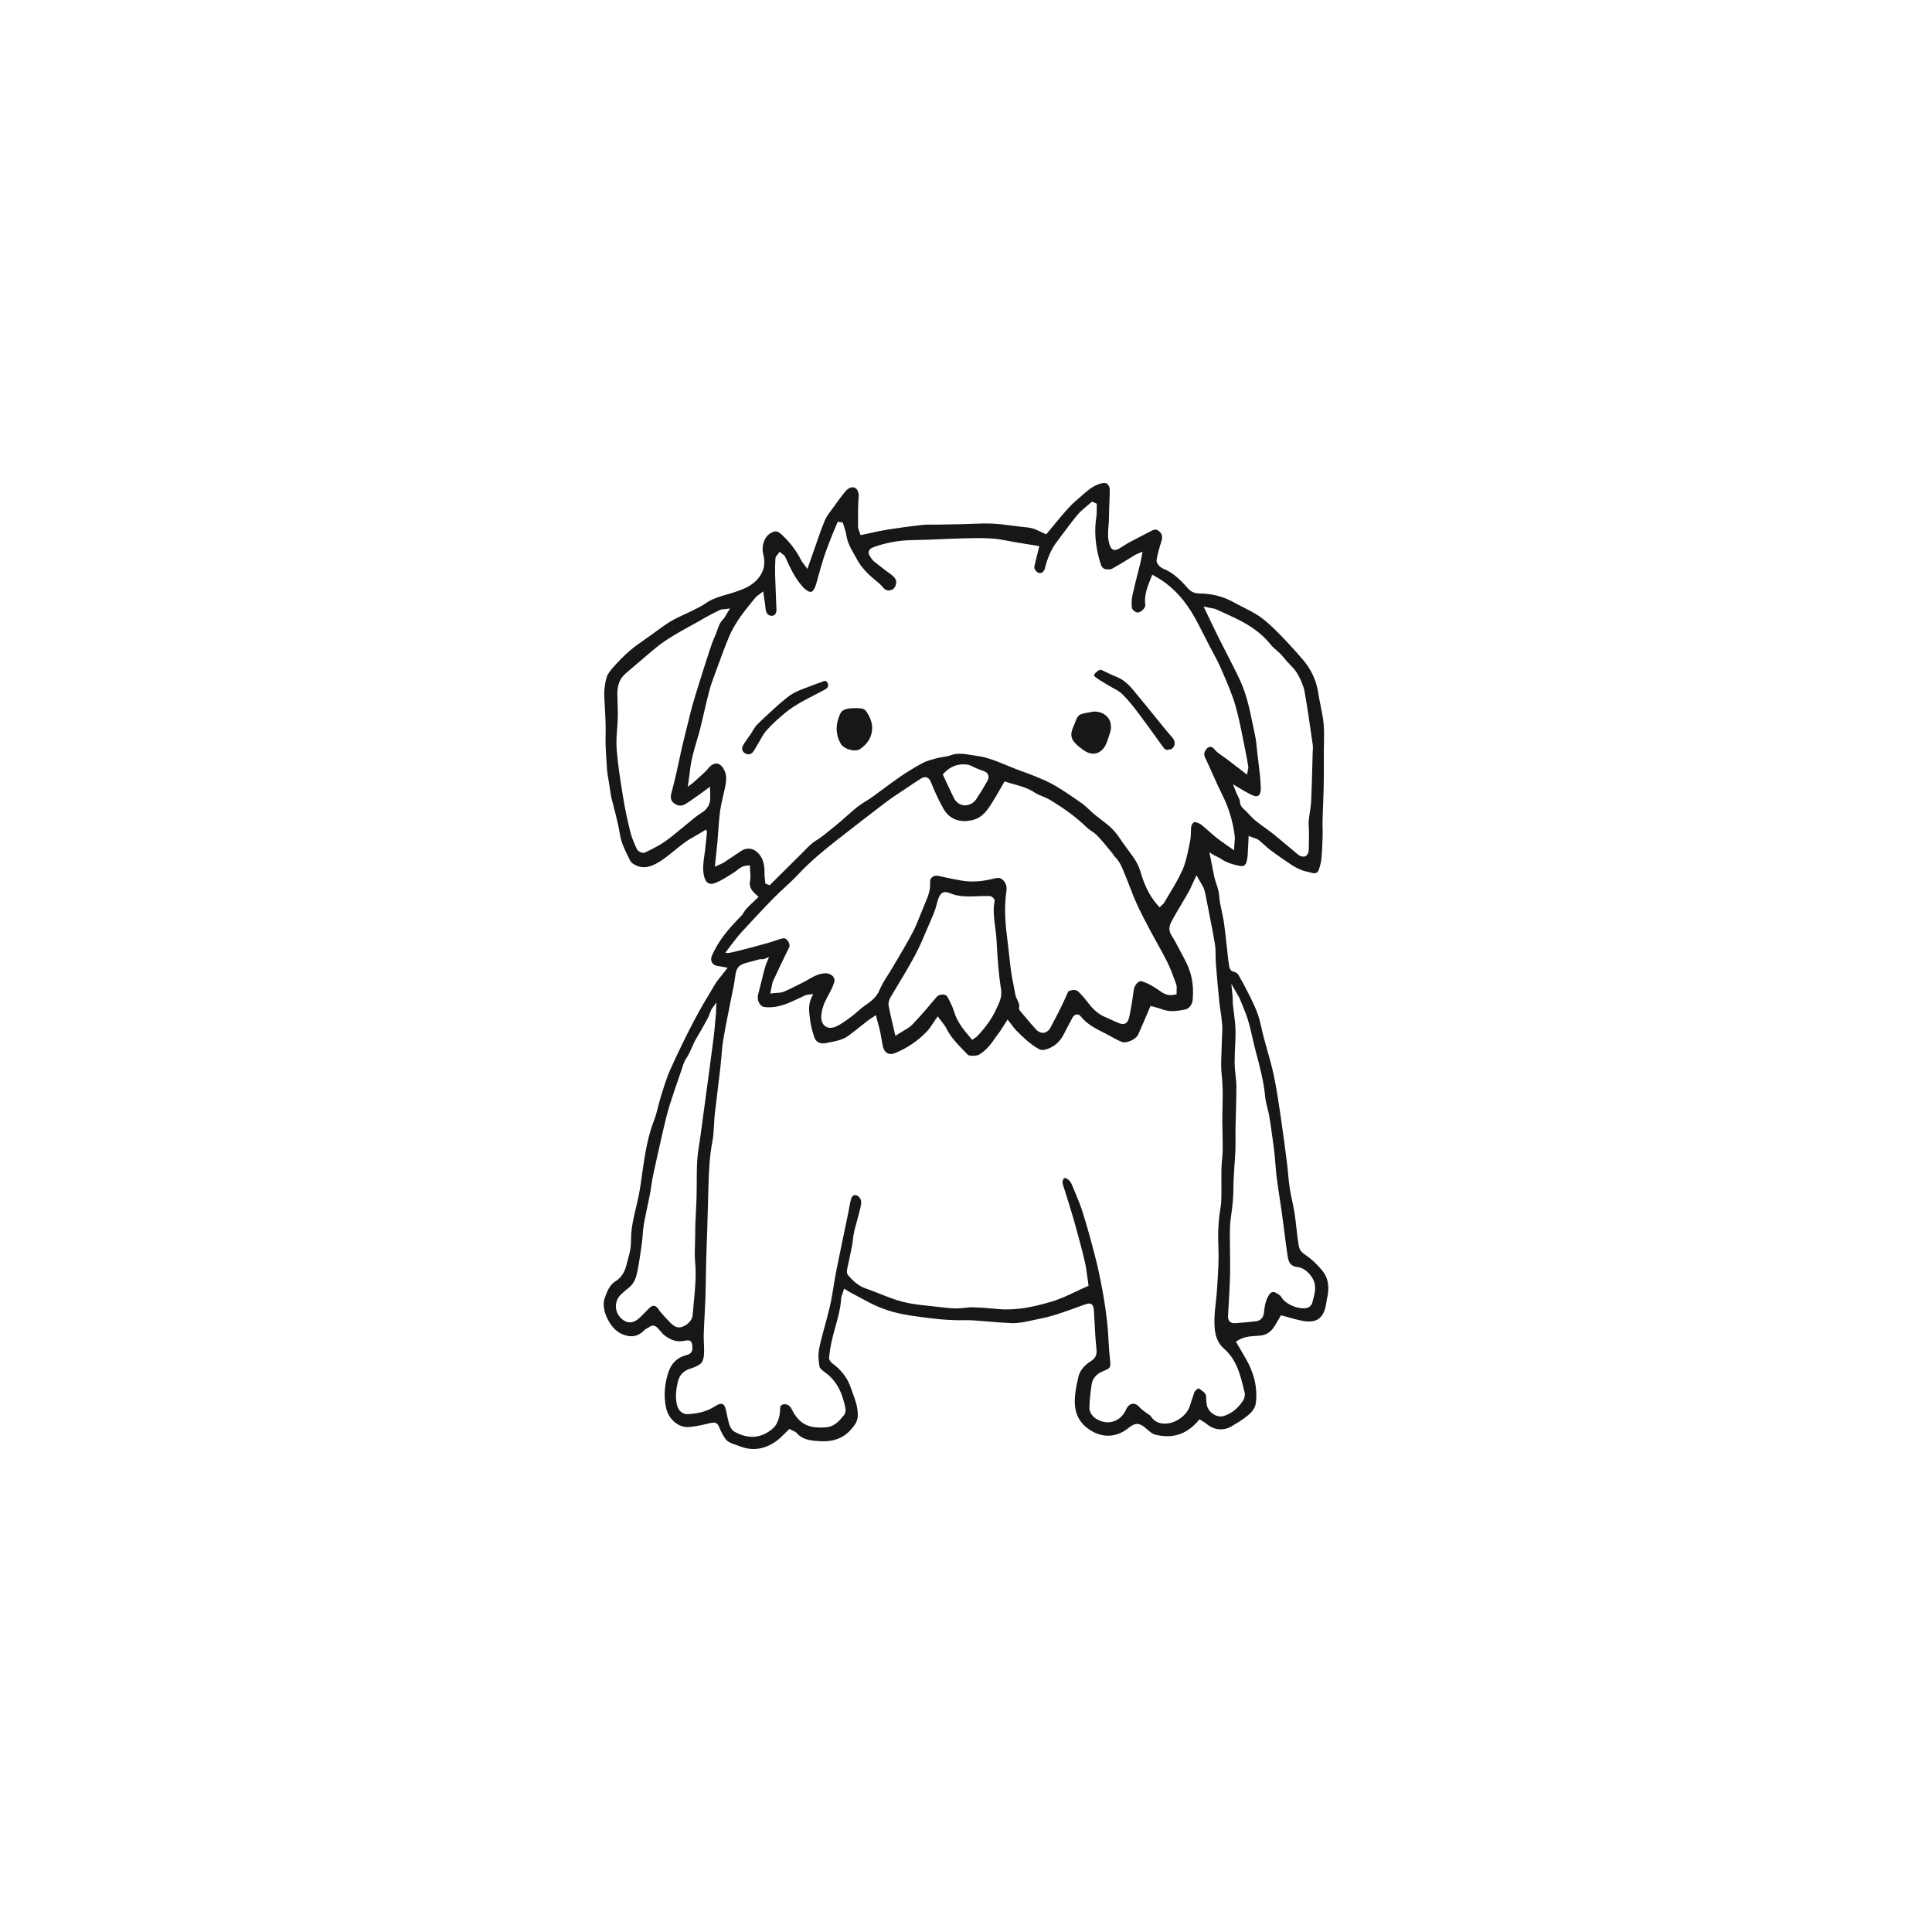 <?xml version="1.0" encoding="UTF-8" standalone="no"?>
<svg
   xmlns:dc="http://purl.org/dc/elements/1.1/"
   xmlns:cc="http://creativecommons.org/ns#"
   xmlns:rdf="http://www.w3.org/1999/02/22-rdf-syntax-ns#"
   xmlns:svg="http://www.w3.org/2000/svg"
   xmlns="http://www.w3.org/2000/svg"
   viewBox="0 0 100 100"
   height="100"
   width="100"
   xml:space="preserve"
   version="1.1"
   id="svg2"><defs
     id="defs6" /><g
     transform="matrix(1.25,0,0,-1.25,0,100)"
     id="g10"><g
       transform="scale(0.1,0.1)"
       id="g12"><path
         id="path14"
         style="fill:#171717;fill-opacity:1;fill-rule:nonzero;stroke:none"
         d="m 399.656,466.527 c -0.121,0 -0.246,0 -0.371,0.008 -1.879,0.125 -3.433,1.258 -4.383,3.184 -1.031,2.097 -2.015,4.222 -2.992,6.312 l -1.531,3.285 0.476,0.512 c 2.688,2.867 5.821,4.043 9.586,3.578 0.926,-0.113 1.735,-0.523 2.516,-0.922 0.332,-0.168 0.664,-0.336 1,-0.472 l 0.445,-0.184 c 0.832,-0.344 1.668,-0.683 2.524,-0.965 0.777,-0.25 1.855,-0.703 2.262,-1.742 0.296,-0.75 0.164,-1.598 -0.395,-2.598 -1.531,-2.722 -3.031,-5.171 -4.578,-7.488 -1.031,-1.539 -2.789,-2.492 -4.559,-2.508 z M 266.438,446.859 c -0.29,-0.004 -0.614,0.063 -0.969,0.188 -0.653,0.238 -1.461,0.726 -1.766,1.387 -1.039,2.25 -2.105,4.656 -2.719,7.156 -1.265,5.121 -2.226,9.719 -2.929,14.066 l -0.078,0.477 c -1.039,6.387 -2.114,12.984 -2.629,19.543 -0.227,2.859 -0.012,5.762 0.191,8.566 0.117,1.621 0.234,3.238 0.27,4.856 0.05,2.328 -0.032,4.711 -0.114,7.015 l -0.07,2.09 c -0.121,4.012 1.004,6.871 3.535,9.012 1.645,1.383 3.274,2.781 4.903,4.18 2.437,2.089 4.875,4.179 7.347,6.226 4.512,3.731 9.645,6.547 14.613,9.27 2.043,1.121 4.086,2.238 6.086,3.422 1.637,0.964 3.356,1.812 5.012,2.628 l 1.043,0.516 c 0.399,0.199 0.789,0.227 1.242,0.254 0.203,0.016 0.442,0.027 0.731,0.066 l 2.16,0.266 -1.156,-1.844 c -0.215,-0.34 -0.395,-0.664 -0.559,-0.961 -0.359,-0.644 -0.699,-1.25 -1.211,-1.746 -1.234,-1.187 -1.785,-2.765 -2.367,-4.437 -0.285,-0.821 -0.574,-1.637 -0.934,-2.418 -0.929,-2 -1.664,-4.203 -2.304,-6.153 -1.348,-4.07 -2.633,-8.156 -3.914,-12.246 l -0.403,-1.289 c -0.949,-3.027 -1.894,-6.047 -2.75,-9.094 -0.609,-2.191 -1.148,-4.402 -1.683,-6.613 l -1.27,-5.101 c -0.441,-1.743 -0.887,-3.489 -1.285,-5.239 -0.356,-1.535 -0.68,-3.082 -1.008,-4.629 -0.324,-1.539 -0.644,-3.074 -0.996,-4.609 l -0.246,-1.07 c -0.676,-2.965 -1.375,-6.028 -2.207,-9.016 -0.504,-1.816 -0.188,-3.148 0.965,-4.082 1.504,-1.215 3.195,-1.418 4.648,-0.551 1.727,1.032 3.414,2.243 5.043,3.41 0.703,0.508 1.406,1.012 2.121,1.508 0.254,0.18 0.504,0.364 0.836,0.617 l 2.375,1.758 0.102,-4.511 c 0.035,-2.743 -1.117,-4.747 -3.625,-6.305 -1.754,-1.086 -3.41,-2.469 -5.012,-3.809 -0.684,-0.57 -1.371,-1.144 -2.066,-1.699 -0.844,-0.672 -1.672,-1.359 -2.504,-2.047 -1.809,-1.5 -3.68,-3.051 -5.668,-4.406 -2.492,-1.707 -5.149,-3.027 -8.106,-4.453 -0.203,-0.098 -0.425,-0.149 -0.675,-0.149 z m 273.285,-1.574 c -0.793,-0.008 -1.629,0.367 -2.082,0.735 -1.598,1.304 -3.172,2.632 -4.75,3.957 -1.844,1.554 -3.688,3.109 -5.567,4.621 -1.148,0.922 -2.344,1.785 -3.543,2.644 -1.297,0.938 -2.59,1.871 -3.828,2.879 -1.019,0.824 -1.91,1.781 -2.773,2.707 -0.422,0.453 -0.844,0.906 -1.282,1.344 -0.175,0.176 -0.363,0.344 -0.546,0.504 -0.832,0.738 -1.872,1.66 -1.95,3.461 -0.027,0.633 -0.39,1.351 -0.773,2.117 -0.203,0.398 -0.402,0.797 -0.57,1.195 l -0.266,0.649 -1.266,3.179 4.563,-2.734 c 0.84,-0.441 1.68,-0.891 2.508,-1.359 1.504,-0.856 2.718,-1.094 3.422,-0.664 0.726,0.441 1.121,1.718 1.058,3.418 -0.133,3.546 -0.578,7.167 -1.012,10.671 -0.168,1.375 -0.339,2.754 -0.492,4.129 l -0.164,1.571 c -0.168,1.679 -0.344,3.414 -0.695,5.05 -0.309,1.418 -0.598,2.84 -0.887,4.262 -1.285,6.301 -2.613,12.817 -5.375,18.731 -1.762,3.765 -3.703,7.543 -5.582,11.191 -1.09,2.125 -2.18,4.25 -3.246,6.387 -1.199,2.394 -2.355,4.816 -3.582,7.383 l -2.664,5.554 2.074,-0.461 c 0.445,-0.097 0.844,-0.164 1.203,-0.23 0.758,-0.129 1.414,-0.242 2.043,-0.535 l 2.246,-1.02 c 2.973,-1.344 6.047,-2.734 8.961,-4.336 4.723,-2.594 8.434,-5.637 11.344,-9.293 0.617,-0.777 1.395,-1.449 2.223,-2.16 0.558,-0.484 1.121,-0.969 1.636,-1.488 0.649,-0.653 1.239,-1.356 1.832,-2.067 0.278,-0.336 0.559,-0.672 0.848,-1.004 0.445,-0.503 0.918,-1 1.391,-1.492 1.097,-1.144 2.23,-2.332 3.05,-3.738 1.559,-2.684 2.559,-5.195 2.973,-7.473 1.07,-5.879 1.93,-11.89 2.762,-17.703 l 0.625,-4.359 c 0.113,-0.774 0.062,-1.524 0.012,-2.242 -0.02,-0.289 -0.039,-0.571 -0.047,-0.856 l -0.153,-5.707 c -0.125,-4.82 -0.25,-9.64 -0.472,-14.457 -0.075,-1.562 -0.313,-3.117 -0.547,-4.621 -0.176,-1.152 -0.356,-2.301 -0.457,-3.461 -0.082,-0.887 -0.028,-1.793 0.023,-2.758 0.039,-0.605 0.071,-1.215 0.074,-1.824 0.004,-2.605 0.012,-5.117 -0.089,-7.621 -0.036,-0.809 -0.504,-2.125 -1.442,-2.527 -0.242,-0.102 -0.504,-0.149 -0.769,-0.149 z m -59.551,-20.992 -0.723,0.797 c -4.039,4.453 -5.965,9.723 -7.312,14.285 -1.317,4.449 -4.387,7.59 -7.344,11.871 l -0.473,0.684 c -1.207,1.765 -2.453,3.582 -3.941,5.027 -1.352,1.309 -2.906,2.492 -4.414,3.637 -0.934,0.711 -1.867,1.426 -2.77,2.172 -0.726,0.605 -1.422,1.257 -2.109,1.91 -0.996,0.937 -1.934,1.82 -2.977,2.566 -3.48,2.485 -7.25,5.106 -11.234,7.449 -2.582,1.516 -5.453,2.707 -8.234,3.856 0,0 -3.543,1.387 -5.082,1.937 -1.661,0.602 -3.321,1.2 -4.946,1.887 -2.664,1.121 -9.152,3.887 -12.679,4.399 -0.86,0.125 -3.051,0.464 -3.832,0.605 -3.157,0.543 -5.782,0.871 -8.512,-0.133 -1.094,-0.402 -2.235,-0.582 -3.336,-0.75 -0.758,-0.121 -1.52,-0.234 -2.254,-0.433 l -0.672,-0.18 c -1.754,-0.465 -3.57,-0.945 -5.109,-1.758 -3.145,-1.66 -6.313,-3.574 -9.414,-5.691 -2.313,-1.582 -4.567,-3.258 -6.817,-4.934 -1.578,-1.176 -3.152,-2.348 -4.754,-3.488 -0.894,-0.645 -1.836,-1.235 -2.777,-1.82 -1.262,-0.79 -2.449,-1.536 -3.551,-2.411 -1.476,-1.179 -2.89,-2.437 -4.301,-3.699 -1.507,-1.344 -3.062,-2.73 -4.683,-4.004 -0.754,-0.594 -1.492,-1.203 -2.231,-1.812 -1.785,-1.485 -3.636,-3.016 -5.738,-4.282 -1.781,-1.07 -3.359,-2.691 -4.887,-4.261 -0.511,-0.528 -1.027,-1.059 -1.55,-1.567 -2.911,-2.847 -5.789,-5.722 -8.672,-8.601 l -4.125,-4.113 -1.793,0.695 -0.063,0.637 c -0.027,0.32 -0.07,0.644 -0.105,0.964 -0.094,0.762 -0.184,1.52 -0.176,2.278 0.047,3.465 -0.348,7.015 -3.504,9.492 -1.699,1.332 -4.148,1.445 -5.957,0.262 -1.316,-0.864 -2.625,-1.735 -3.93,-2.61 -1.203,-0.801 -2.402,-1.601 -3.609,-2.394 -0.32,-0.207 -0.668,-0.364 -1.144,-0.567 l -2.43,-1.105 0.5,4.715 c 0.219,2.019 0.422,3.902 0.59,5.789 0.125,1.441 0.222,2.883 0.324,4.328 0.183,2.656 0.375,5.406 0.742,8.101 0.316,2.301 0.848,4.582 1.363,6.79 0.27,1.156 0.539,2.316 0.782,3.476 0.504,2.445 0.785,5.281 -0.965,7.82 -0.746,1.082 -1.664,1.68 -2.66,1.719 -1.067,-0.015 -2.196,-0.566 -3.098,-1.668 -1.223,-1.488 -2.672,-2.773 -4.074,-4.019 -0.614,-0.539 -1.227,-1.086 -1.821,-1.645 l -0.566,-0.531 -2.336,-1.735 0.664,4.657 c 0.106,0.785 0.215,1.574 0.293,2.359 0.422,4.082 1.59,8 2.715,11.789 0.578,1.953 1.16,3.899 1.641,5.875 0.476,1.957 0.929,3.922 1.386,5.887 0.688,2.973 1.375,5.949 2.145,8.902 0.629,2.43 1.508,4.805 2.359,7.102 l 1.344,3.668 c 1.488,4.074 3.027,8.293 4.758,12.359 1.23,2.895 2.965,5.555 4.5,7.774 1.465,2.113 3.105,4.128 4.699,6.074 l 1.512,1.859 c 0.289,0.363 0.629,0.61 1.058,0.922 0.207,0.152 0.453,0.328 0.735,0.555 l 1.41,1.113 0.527,-3.578 c 0.192,-1.238 0.36,-2.336 0.457,-3.442 0.153,-1.718 0.801,-2.734 1.926,-3.019 0.723,-0.184 1.348,-0.078 1.809,0.297 0.535,0.433 0.824,1.23 0.785,2.18 l -0.157,3.785 c -0.144,3.562 -0.292,7.125 -0.394,10.683 -0.059,2.055 -0.02,4.239 0.125,6.676 0.035,0.676 0.469,1.168 0.812,1.559 0.098,0.117 0.2,0.226 0.282,0.343 l 0.656,0.938 0.867,-0.75 c 0.102,-0.086 0.219,-0.164 0.332,-0.246 0.371,-0.262 0.84,-0.586 1.09,-1.129 l 0.176,-0.387 c 1.914,-4.168 3.722,-8.109 6.625,-11.484 0.363,-0.434 0.566,-0.672 0.789,-0.891 1.328,-1.297 2.461,-1.91 3.223,-1.707 0.75,0.203 1.453,1.301 1.972,3.098 0.367,1.262 0.719,2.527 1.07,3.793 0.665,2.394 1.329,4.785 2.09,7.148 0.821,2.543 1.801,5.067 2.75,7.508 l 0.629,1.621 c 0.465,1.199 0.973,2.379 1.481,3.563 l 0.98,2.293 2.082,-0.329 0.184,-0.636 c 0.133,-0.465 0.281,-0.926 0.426,-1.387 0.343,-1.066 0.695,-2.168 0.867,-3.32 0.437,-2.969 1.871,-5.481 3.386,-8.141 0.348,-0.609 0.696,-1.219 1.032,-1.836 1.636,-2.996 3.996,-5.656 7.648,-8.629 1.02,-0.824 2.168,-1.765 3.086,-2.898 0.945,-1.168 1.949,-1.52 3.262,-1.141 1.215,0.352 1.933,1.274 2.195,2.82 0.242,1.411 -0.797,2.704 -1.848,3.446 -1.769,1.246 -3.476,2.578 -5.179,3.914 l -1.961,1.527 c -0.277,0.211 -0.516,0.442 -0.703,0.676 -1.129,1.391 -1.965,2.547 -1.617,3.707 0.343,1.148 1.625,1.633 3.402,2.195 4.918,1.555 9.668,2.34 14.519,2.399 3.793,0.051 7.59,0.215 11.383,0.375 2.778,0.121 5.559,0.242 8.34,0.312 l 1.191,0.035 c 3.961,0.11 8.059,0.219 12.086,-0.039 2.414,-0.148 4.813,-0.613 7.129,-1.062 1.067,-0.203 2.133,-0.41 3.203,-0.586 l 9.336,-1.52 -0.828,-3.324 c -0.426,-1.691 -0.855,-3.383 -1.215,-5.082 -0.101,-0.473 0.047,-1.039 0.407,-1.562 0.425,-0.625 1.078,-1.075 1.703,-1.176 0.965,-0.145 1.894,0.625 2.203,1.855 1.176,4.66 2.793,8.231 5.098,11.235 0.937,1.226 1.859,2.468 2.781,3.707 1.797,2.418 3.656,4.918 5.629,7.281 1.133,1.359 2.504,2.5 3.824,3.602 0.582,0.488 1.16,0.968 1.715,1.468 l 0.504,0.453 1.988,-0.91 -0.02,-0.683 c -0.015,-0.469 -0.011,-0.938 -0.011,-1.407 0.004,-1.066 0.008,-2.168 -0.16,-3.265 -0.922,-5.938 -0.45,-11.988 1.453,-18.496 0.511,-1.758 0.984,-3.02 2.379,-3.246 1.113,-0.18 2.093,-0.118 2.625,0.171 2.359,1.29 4.699,2.731 6.961,4.125 0.929,0.575 1.863,1.149 2.796,1.715 0.161,0.098 0.332,0.168 0.618,0.282 l 2.3,0.964 -0.504,-2.75 c -0.097,-0.55 -0.175,-1.011 -0.289,-1.464 -0.351,-1.434 -0.718,-2.868 -1.082,-4.297 -0.796,-3.141 -1.625,-6.383 -2.32,-9.59 -0.34,-1.567 -0.418,-3.328 -0.223,-5.098 0.047,-0.426 0.422,-0.957 0.973,-1.383 0.617,-0.468 1.25,-0.668 1.57,-0.625 1.411,0.211 3.153,2.016 3.008,3.11 -0.539,4 0.844,7.445 2.176,10.781 l 0.711,1.781 1.027,-0.558 c 6.11,-3.344 11.102,-8.239 15.258,-14.973 1.875,-3.043 3.508,-6.281 5.082,-9.414 0.652,-1.305 1.309,-2.606 1.981,-3.898 0.48,-0.918 0.972,-1.836 1.464,-2.75 1.27,-2.36 2.582,-4.801 3.668,-7.321 l 0.516,-1.183 c 1.988,-4.586 4.047,-9.329 5.465,-14.207 1.281,-4.411 2.183,-8.985 3.055,-13.411 0.339,-1.711 0.675,-3.418 1.035,-5.117 0.465,-2.203 0.836,-4.426 1.199,-6.648 0.074,-0.453 -0.024,-0.863 -0.109,-1.223 -0.036,-0.133 -0.071,-0.269 -0.094,-0.418 l -0.289,-1.695 -3.375,2.605 c -1.563,1.215 -3.074,2.383 -4.602,3.532 -0.648,0.496 -1.316,0.961 -1.984,1.429 -0.684,0.473 -1.36,0.949 -2.02,1.449 -0.543,0.411 -1.074,0.942 -1.586,1.583 -0.476,0.601 -1.07,0.929 -1.668,0.925 l -0.004,0 c -0.585,-0.004 -1.156,-0.328 -1.613,-0.914 -1,-1.293 -1.137,-2.261 -0.504,-3.578 1.102,-2.277 2.129,-4.59 3.16,-6.902 1.25,-2.805 2.543,-5.703 3.938,-8.481 2.672,-5.328 4.402,-11.054 5.144,-17.031 0.106,-0.848 0.028,-1.66 -0.062,-2.605 -0.039,-0.446 -0.086,-0.926 -0.117,-1.457 l -0.102,-1.883 -1.531,1.097 c -0.672,0.481 -1.32,0.934 -1.949,1.371 -1.403,0.981 -2.703,1.891 -3.938,2.879 -1.023,0.821 -2.011,1.696 -2.996,2.571 -1.058,0.937 -2.113,1.879 -3.226,2.75 -0.579,0.453 -1.469,0.812 -2.508,1.019 -0.223,0.051 -0.434,-0.027 -0.664,-0.211 -0.555,-0.433 -0.953,-1.328 -0.992,-2.218 l -0.043,-1.293 c -0.04,-1.465 -0.082,-2.981 -0.403,-4.457 -0.164,-0.743 -0.316,-1.493 -0.469,-2.243 -0.644,-3.144 -1.312,-6.394 -2.625,-9.363 -1.503,-3.406 -3.453,-6.644 -5.339,-9.777 -0.754,-1.258 -1.512,-2.516 -2.243,-3.785 -0.222,-0.387 -0.535,-0.661 -0.808,-0.895 -0.106,-0.09 -0.211,-0.18 -0.317,-0.285 l -0.769,-0.754 z m -48.313,-51.957 c -1.004,-0.008 -2.007,0.48 -2.871,1.406 -1.605,1.727 -3.133,3.559 -4.609,5.328 l -1.707,2.039 c -0.387,0.438 -0.852,0.965 -0.688,1.664 0.25,1.071 -0.187,2.016 -0.699,3.114 -0.363,0.773 -0.738,1.578 -0.894,2.5 -0.219,1.281 -0.473,2.562 -0.731,3.836 -0.363,1.828 -0.726,3.66 -0.988,5.5 -0.32,2.261 -0.563,4.535 -0.805,6.804 -0.191,1.84 -0.39,3.676 -0.629,5.508 -0.847,6.574 -1.593,13.582 -0.539,20.68 0.301,2.031 -0.027,3.363 -1.133,4.609 -1.175,1.313 -2.23,1.34 -3.894,0.91 -5.059,-1.308 -9.567,-1.574 -13.77,-0.82 -3.468,0.625 -6.515,1.246 -9.312,1.906 -0.965,0.219 -1.953,0.016 -2.641,-0.566 -0.406,-0.348 -0.879,-0.965 -0.812,-1.953 0.226,-3.508 -1.059,-6.492 -2.305,-9.371 l -0.144,-0.34 c -0.551,-1.277 -1.059,-2.57 -1.571,-3.863 -0.929,-2.36 -1.89,-4.793 -3.086,-7.094 -1.922,-3.707 -4.078,-7.348 -6.16,-10.875 -0.762,-1.285 -1.523,-2.574 -2.273,-3.867 -0.598,-1.024 -1.235,-2.028 -1.871,-3.032 -1.325,-2.082 -2.575,-4.046 -3.469,-6.183 -1.383,-3.309 -3.86,-5.012 -6.25,-6.653 -0.969,-0.664 -1.852,-1.441 -2.789,-2.265 -0.813,-0.719 -1.621,-1.434 -2.489,-2.074 l -0.671,-0.496 c -1.832,-1.364 -3.723,-2.77 -5.84,-3.727 -1.731,-0.777 -3.328,-0.75 -4.496,0.086 -1.246,0.887 -1.828,2.531 -1.633,4.633 0.23,2.453 1.043,4.871 2.562,7.605 1.102,1.985 2.145,3.934 2.758,5.957 0.324,1.078 -0.039,1.86 -0.398,2.328 -0.711,0.922 -2.004,1.434 -3.387,1.41 -2.648,-0.097 -4.762,-1.316 -6.996,-2.613 -0.93,-0.535 -1.859,-1.07 -2.824,-1.531 -0.867,-0.41 -1.727,-0.844 -2.586,-1.273 -1.524,-0.766 -3.102,-1.559 -4.715,-2.235 -0.832,-0.348 -1.734,-0.398 -2.688,-0.457 -0.445,-0.023 -0.921,-0.051 -1.441,-0.109 l -1.441,-0.168 0.312,1.414 c 0.106,0.472 0.18,0.914 0.25,1.324 0.152,0.883 0.297,1.715 0.652,2.492 2.282,4.973 4.465,9.567 6.68,14.047 0.254,0.504 0.074,1.652 -0.652,2.621 -0.203,0.27 -0.934,1.106 -1.781,0.988 -0.93,-0.164 -1.731,-0.375 -2.446,-0.656 -3.906,-1.5 -17.457,-4.894 -19.242,-5.265 -1.785,-0.375 -2.324,-0.02 -2.324,-0.02 l 2.387,3.207 c 0.433,0.539 0.855,1.086 1.281,1.629 0.933,1.207 1.902,2.453 2.965,3.609 4.429,4.801 8.773,9.493 13.308,14.121 1.489,1.516 3.047,2.958 4.61,4.403 1.863,1.719 3.785,3.496 5.519,5.363 5.067,5.442 10.852,10.172 16.352,14.473 6.754,5.285 13.531,10.543 20.359,15.738 1.695,1.285 3.492,2.469 5.234,3.613 0.684,0.45 1.372,0.899 2.051,1.356 l 1.379,0.933 c 1.809,1.223 3.617,2.446 5.469,3.602 0.586,0.367 1.48,0.824 2.426,0.516 1.004,-0.325 1.519,-1.34 1.855,-2.188 1.77,-4.426 3.422,-7.91 5.207,-10.973 2.41,-4.128 6.586,-5.738 11.774,-4.546 4.437,1.023 6.554,4.476 8.796,8.136 l 0.333,0.535 c 0.89,1.45 1.734,2.93 2.597,4.446 l 1.695,2.949 0.805,-0.273 c 1.074,-0.368 2.176,-0.672 3.278,-0.977 2.785,-0.777 5.667,-1.582 8.296,-3.344 0.954,-0.637 2.051,-1.09 3.219,-1.566 1.051,-0.434 2.141,-0.879 3.152,-1.488 6.309,-3.793 11.114,-7.383 15.114,-11.29 0.594,-0.578 1.301,-1.066 2.047,-1.585 0.855,-0.594 1.738,-1.211 2.496,-2 1.652,-1.715 3.183,-3.579 4.664,-5.375 l 1.594,-1.922 c 0.191,-0.231 0.347,-0.489 0.496,-0.75 0.121,-0.207 0.238,-0.407 0.343,-0.508 2.102,-1.957 3.09,-4.449 4.051,-6.86 0.203,-0.519 0.41,-1.035 0.625,-1.546 0.676,-1.59 1.297,-3.204 1.918,-4.817 0.801,-2.086 1.625,-4.234 2.563,-6.281 1.699,-3.731 3.664,-7.438 5.558,-11.016 l 0.328,-0.617 c 0.883,-1.664 1.805,-3.312 2.723,-4.961 1.359,-2.433 2.77,-4.953 4.031,-7.504 1.43,-2.883 2.535,-5.949 3.606,-8.914 l 0.144,-0.402 c 0.278,-0.777 0.239,-1.582 0.199,-2.363 -0.015,-0.309 -0.035,-0.629 -0.027,-0.95 l 0.016,-0.82 -0.797,-0.203 c -2.957,-0.758 -4.965,0.684 -6.738,1.949 -0.387,0.277 -0.774,0.555 -1.176,0.813 -2.219,1.414 -4.039,2.297 -5.727,2.777 -0.527,0.148 -1.051,-0.09 -1.394,-0.316 -0.949,-0.625 -1.723,-1.891 -1.879,-3.082 -0.567,-4.247 -1.149,-7.758 -1.836,-11.051 -0.262,-1.246 -0.645,-2.465 -1.695,-2.996 -1.004,-0.496 -2.161,-0.164 -3.59,0.496 -0.746,0.344 -1.5,0.676 -2.254,1.011 -1.117,0.493 -2.235,0.989 -3.332,1.52 -2.91,1.406 -4.953,3.781 -6.727,6.145 -1,1.324 -2.129,2.617 -3.363,3.839 -1.254,1.235 -2.648,0.942 -4.316,0.321 l -0.813,-1.793 c -0.73,-1.621 -1.441,-3.207 -2.211,-4.762 -1.562,-3.16 -3.008,-5.957 -4.426,-8.551 -0.664,-1.211 -1.636,-1.953 -2.742,-2.09 -0.113,-0.015 -0.23,-0.023 -0.344,-0.023 z m -29.3,-2.906 -0.614,0.722 -0.129,0.153 c -2.668,3.148 -5.429,6.406 -6.707,10.683 -0.64,2.149 -1.738,4.231 -2.796,6.246 -0.27,0.512 -0.872,0.856 -1.649,0.942 -1.094,0.109 -2.223,-0.285 -2.828,-1 l -0.199,-0.238 c -3.11,-3.7 -6.324,-7.52 -9.742,-11.059 -1.114,-1.149 -2.481,-1.957 -3.93,-2.813 -0.641,-0.375 -1.297,-0.765 -1.953,-1.195 l -1.246,-0.824 -1.067,4.594 c -0.64,2.714 -1.246,5.285 -1.734,7.89 -0.285,1.532 0.555,3.121 0.816,3.574 1.067,1.821 2.153,3.625 3.242,5.426 3.731,6.192 7.59,12.59 10.403,19.391 0.633,1.519 1.289,3.031 1.949,4.547 0.852,1.949 1.707,3.902 2.492,5.883 0.367,0.914 0.625,1.878 0.899,2.89 0.222,0.828 0.445,1.653 0.722,2.453 0.395,1.125 0.899,2.231 1.93,2.692 1.02,0.465 2.156,0.101 3.141,-0.305 3.32,-1.387 6.789,-1.363 10.656,-1.219 l 0.488,0.024 c 1.664,0.066 3.391,0.136 5.09,0.082 0.871,-0.028 1.594,-0.903 1.676,-1.004 0.328,-0.41 0.453,-0.82 0.375,-1.219 -0.703,-3.519 -0.25,-6.957 0.23,-10.594 0.231,-1.742 0.465,-3.543 0.563,-5.336 0.367,-6.925 0.789,-13.691 1.859,-20.351 0.492,-3.051 -0.555,-5.274 -1.562,-7.426 l -0.43,-0.922 c -1.691,-3.758 -4.274,-7.426 -7.891,-11.207 -0.277,-0.289 -0.586,-0.488 -0.886,-0.676 l -1.168,-0.804 z M 281.176,250.352 c -0.211,-0.004 -0.414,0.015 -0.617,0.05 -1.192,0.211 -2.196,1.121 -3.047,1.957 -1.266,1.246 -2.453,2.594 -3.598,3.895 l -0.457,0.523 c -0.25,0.282 -0.457,0.598 -0.664,0.914 -0.156,0.247 -0.309,0.493 -0.5,0.7 -0.547,0.589 -1.098,0.894 -1.637,0.906 -0.558,-0.027 -1.14,-0.285 -1.734,-0.883 l -1.352,-1.367 c -0.945,-0.969 -1.89,-1.938 -2.882,-2.856 -2.516,-2.328 -5.196,-2.332 -7.551,-0.023 -1.371,1.352 -2.125,3.117 -2.114,4.969 0.008,1.832 0.77,3.57 2.137,4.886 1.067,1.024 2.211,1.957 3.387,2.903 2.144,1.719 2.902,4.285 3.32,6.328 0.797,3.871 1.352,7.871 1.887,11.746 l 0.059,0.434 c 0.152,1.097 0.234,2.207 0.32,3.316 0.101,1.398 0.211,2.844 0.457,4.266 0.398,2.308 0.89,4.597 1.383,6.882 0.351,1.653 0.707,3.297 1.027,4.957 0.246,1.27 0.441,2.555 0.637,3.836 0.246,1.61 0.492,3.219 0.832,4.813 1.183,5.566 2.543,11.637 4.273,19.094 0.781,3.347 1.563,6.617 2.555,9.8 1.262,4.04 2.668,8.098 4.027,12.02 l 0.828,2.391 c 0.121,0.351 0.235,0.711 0.348,1.07 0.426,1.34 0.867,2.726 1.691,3.914 0.934,1.336 1.579,2.812 2.254,4.371 0.571,1.301 1.157,2.645 1.926,3.91 1.578,2.586 3.067,5.309 4.504,7.934 l 0.25,0.461 c 0.285,0.519 0.488,1.09 0.695,1.648 0.106,0.289 0.211,0.571 0.325,0.852 l 0.367,0.929 2.117,3.02 -0.164,-4.551 -0.266,-2.988 c -0.195,-2.27 -0.39,-4.539 -0.672,-6.801 -0.597,-4.773 -1.242,-9.539 -1.886,-14.305 l -3.582,-26.55 c -0.149,-1.09 -0.317,-2.18 -0.485,-3.274 -0.367,-2.363 -0.746,-4.812 -0.883,-7.211 -0.164,-2.929 -0.175,-5.933 -0.187,-8.832 -0.008,-1.914 -0.016,-3.824 -0.063,-5.73 -0.062,-2.352 -0.179,-4.696 -0.296,-7.043 -0.075,-1.481 -0.153,-2.953 -0.211,-4.438 -0.043,-1.109 -0.047,-2.226 -0.055,-3.343 l -0.004,-1.196 c -0.012,-1.191 -0.051,-2.386 -0.09,-3.578 -0.086,-2.57 -0.172,-5.226 0.063,-7.773 0.515,-5.575 -0.028,-11.117 -0.551,-16.473 -0.18,-1.828 -0.356,-3.656 -0.496,-5.488 -0.094,-1.254 -0.965,-2.629 -2.328,-3.684 -1.09,-0.84 -2.258,-1.301 -3.297,-1.308 z m 229.929,1.738 c -0.777,-0.008 -1.402,0.219 -1.867,0.676 -0.547,0.539 -0.797,1.332 -0.738,2.363 l 0.211,3.66 c 0.258,4.481 0.527,9.117 0.633,13.668 0.07,3.027 0.019,6.121 -0.028,9.117 -0.035,2.242 -0.07,4.489 -0.058,6.735 0.012,2.328 0.027,5.226 0.465,7.964 0.664,4.176 0.996,8.149 1.011,12.137 0.016,3.078 0.235,6.188 0.45,9.195 0.136,1.981 0.277,3.961 0.363,5.942 0.074,1.758 0.058,3.516 0.043,5.273 -0.012,1.313 -0.024,2.625 0,3.938 0.043,2.09 0.105,4.183 0.168,6.277 0.105,3.625 0.219,7.375 0.203,11.055 -0.008,1.586 -0.184,3.226 -0.356,4.812 -0.175,1.618 -0.355,3.286 -0.367,4.953 -0.015,2.176 0.086,4.372 0.188,6.493 0.109,2.351 0.226,4.789 0.172,7.16 -0.051,2.363 -0.368,4.785 -0.668,7.129 -0.153,1.164 -0.305,2.328 -0.426,3.492 -0.051,0.469 -0.051,0.941 -0.051,1.422 l -0.023,1.387 -0.559,5.699 3.367,-5.879 c 0.367,-0.938 0.754,-1.867 1.141,-2.797 0.875,-2.106 1.777,-4.281 2.441,-6.516 0.715,-2.429 1.289,-4.929 1.84,-7.343 0.418,-1.825 0.836,-3.649 1.317,-5.457 l 0.128,-0.481 c 1.583,-5.953 3.223,-12.113 3.797,-18.453 0.133,-1.457 0.496,-2.891 0.883,-4.41 0.262,-1.02 0.52,-2.043 0.711,-3.074 0.41,-2.231 0.723,-4.481 1.031,-6.723 l 0.321,-2.301 c 0.332,-2.336 0.664,-4.676 0.91,-7.023 0.148,-1.407 0.258,-2.817 0.367,-4.231 0.148,-1.89 0.297,-3.785 0.539,-5.664 0.359,-2.789 0.781,-5.566 1.207,-8.347 0.328,-2.137 0.656,-4.282 0.953,-6.426 0.344,-2.465 0.656,-4.938 0.973,-7.407 0.426,-3.343 0.855,-6.687 1.348,-10.023 0.484,-3.269 1.503,-4.43 4.199,-4.758 3.426,-0.422 6.566,-4.105 7.082,-7.117 0.394,-2.297 -0.164,-4.359 -0.707,-6.352 -0.125,-0.46 -0.25,-0.921 -0.364,-1.39 -0.203,-0.824 -1.05,-1.707 -1.89,-1.969 -3.129,-0.965 -8.574,1.082 -10.61,3.965 l -0.269,0.41 c -0.18,0.281 -0.352,0.543 -0.516,0.672 -1.461,1.145 -2.519,1.613 -3.269,1.41 -0.778,-0.203 -1.539,-1.203 -2.274,-2.976 -0.699,-1.692 -0.949,-3.653 -1.148,-5.512 -0.223,-2.043 -1.363,-3.301 -3.211,-3.547 -2.926,-0.383 -5.828,-0.605 -8.797,-0.82 -0.09,-0.004 -0.18,-0.008 -0.266,-0.008 z M 311.582,205.051 c -2.41,-0.024 -4.922,0.687 -7.473,2.125 -1.058,0.594 -1.777,1.894 -2.097,2.918 -0.543,1.73 -0.903,3.527 -1.25,5.258 l -0.11,0.554 c -0.211,1.043 -0.636,2.36 -1.472,2.707 -0.864,0.367 -2.16,-0.289 -3.098,-0.902 -3.027,-1.988 -6.715,-3.059 -11.262,-3.277 -2.191,-0.164 -4.007,1.453 -4.562,4.074 -0.75,3.519 -0.164,6.84 0.433,9.336 0.661,2.758 2.313,4.523 5.055,5.402 1.633,0.524 3.457,1.207 4.598,2.313 0.617,0.601 1.066,2 1.168,3.64 0.093,1.485 0.031,2.957 -0.032,4.52 -0.054,1.301 -0.109,2.597 -0.07,3.89 0.07,2.469 0.203,4.934 0.34,7.399 0.125,2.285 0.246,4.566 0.324,6.851 0.106,3.274 0.16,6.551 0.215,9.829 0.043,2.386 0.082,4.781 0.145,7.171 0.05,2.067 0.132,4.133 0.214,6.196 0.067,1.66 0.129,3.32 0.18,4.98 0.164,5.317 0.309,10.637 0.453,15.957 l 0.055,1.938 c 0.184,6.929 0.437,13.175 1.656,19.437 0.43,2.211 0.555,4.555 0.672,6.824 0.078,1.524 0.16,3.047 0.324,4.559 0.391,3.527 0.828,7.055 1.266,10.574 0.355,2.836 0.707,5.672 1.035,8.512 0.168,1.477 0.289,2.961 0.41,4.445 0.184,2.262 0.375,4.602 0.742,6.895 0.618,3.844 1.395,7.722 2.145,11.472 0.324,1.633 0.652,3.27 0.969,4.903 0.191,0.988 0.398,1.98 0.605,2.972 0.469,2.231 0.953,4.532 1.219,6.797 0.437,3.762 1.258,5.18 5.246,6.141 0.816,0.195 1.625,0.426 2.434,0.652 0.769,0.211 1.535,0.43 2.308,0.621 0.43,0.106 0.848,0.09 1.25,0.086 0.168,-0.004 0.352,-0.004 0.543,-0.007 l 2.305,0.91 -1.254,-2.946 c -0.285,-0.914 -0.555,-1.773 -0.781,-2.644 -0.407,-1.563 -0.793,-3.125 -1.18,-4.695 -0.418,-1.676 -0.832,-3.356 -1.27,-5.032 -0.445,-1.703 -0.167,-3.105 0.864,-4.422 0.566,-0.722 1.101,-0.945 2.469,-1.046 4.988,-0.344 9.156,1.621 13.574,3.722 0.922,0.438 1.843,0.875 2.777,1.293 0.289,0.129 0.559,0.149 0.816,0.168 l 2.227,0.266 -0.773,-1.688 c -1.286,-2.808 -0.926,-5.594 -0.547,-8.543 l 0.066,-0.535 c 0.262,-2.07 0.813,-4.336 1.738,-7.121 0.672,-2.023 2.52,-2.941 4.805,-2.422 0.68,0.156 1.367,0.289 2.055,0.418 1.121,0.211 2.183,0.41 3.211,0.727 1.664,0.504 2.863,1.047 3.781,1.707 1.883,1.351 3.734,2.832 5.527,4.261 0.914,0.731 1.825,1.457 2.746,2.172 0.434,0.34 0.899,0.641 1.418,0.981 l 1.954,1.304 0.855,-3.238 c 0.363,-1.347 0.711,-2.64 0.992,-3.945 0.199,-0.922 0.356,-1.856 0.508,-2.785 0.176,-1.078 0.355,-2.157 0.609,-3.211 0.293,-1.215 0.946,-2.133 1.832,-2.594 0.856,-0.437 1.875,-0.437 2.954,-0.004 5.25,2.125 9.792,5.211 13.503,9.168 0.844,0.899 1.567,1.988 2.329,3.145 0.382,0.582 0.781,1.183 1.21,1.793 l 0.833,1.168 0.847,-1.157 c 0.352,-0.476 0.684,-0.898 0.996,-1.293 0.672,-0.851 1.254,-1.586 1.684,-2.457 1.777,-3.625 4.496,-6.425 7.375,-9.39 l 1.566,-1.621 c 0.492,-0.52 3.547,-0.622 4.778,0.148 2.367,1.488 4.379,3.566 6.32,6.559 0.351,0.539 0.75,1.054 1.144,1.562 0.309,0.399 0.622,0.801 0.907,1.219 0.558,0.82 1.093,1.668 1.679,2.586 l 1.614,2.519 0.898,-1.136 c 0.32,-0.411 0.617,-0.809 0.906,-1.2 0.571,-0.765 1.11,-1.488 1.711,-2.093 2.914,-2.934 5.821,-5.727 9.305,-7.707 1.238,-0.7 2.398,-0.508 3.875,0.035 2.871,1.051 5.07,3.051 6.535,5.949 0.867,1.707 1.762,3.398 2.66,5.086 l 0.969,1.832 c 0.426,0.809 1.047,1.289 1.742,1.352 0.371,0.066 1.074,-0.024 1.711,-0.821 2.52,-3.176 5.985,-4.933 9.66,-6.797 l 0.832,-0.422 c 0.739,-0.375 1.465,-0.777 2.192,-1.179 1.472,-0.817 2.871,-1.59 4.355,-2.16 1.867,-0.711 5.805,1.058 6.692,3.004 1.132,2.496 2.207,5.019 3.312,7.609 l 1.848,4.312 1.715,-0.476 c 0.812,-0.203 1.828,-0.465 2.804,-0.844 3.602,-1.387 6.407,-0.781 9.594,-0.238 1.758,0.301 3.156,1.996 3.328,4.035 0.535,6.387 -0.351,11.477 -3.664,17.453 -0.594,1.063 -1.156,2.145 -1.723,3.227 -1.046,2 -2.128,4.074 -3.359,5.976 -1.762,2.735 -0.531,4.938 0.457,6.707 l 0.168,0.305 c 1.113,2.019 2.293,4 3.473,5.98 0.953,1.598 1.906,3.2 2.824,4.821 0.578,1.019 1.066,2.093 1.625,3.324 0.281,0.625 0.586,1.289 0.922,2.004 l 0.867,1.832 0.977,-1.777 c 0.281,-0.512 0.562,-0.977 0.824,-1.411 0.558,-0.922 1.09,-1.797 1.394,-2.769 0.446,-1.418 0.703,-2.891 0.957,-4.309 l 1.176,-6.031 c 0.801,-4.004 1.633,-8.141 2.289,-12.242 0.266,-1.641 0.281,-3.301 0.297,-4.914 0.012,-1.063 0.02,-2.125 0.102,-3.18 0.418,-5.344 0.898,-10.664 1.425,-15.805 0.137,-1.347 0.332,-2.691 0.532,-4.031 0.254,-1.75 0.519,-3.562 0.648,-5.371 0.113,-1.574 0.031,-3.156 -0.047,-4.687 -0.043,-0.833 -0.086,-1.672 -0.097,-2.504 -0.02,-1.403 -0.075,-2.805 -0.133,-4.215 -0.137,-3.239 -0.274,-6.59 0.101,-9.785 0.516,-4.407 0.411,-8.825 0.313,-13.094 -0.051,-2.102 -0.102,-4.203 -0.078,-6.309 0.011,-1.398 0.047,-2.797 0.078,-4.199 0.055,-2.414 0.109,-4.828 0.082,-7.246 -0.02,-1.301 -0.141,-2.602 -0.266,-3.902 -0.113,-1.168 -0.222,-2.332 -0.25,-3.5 -0.051,-2.098 -0.035,-4.2 -0.023,-6.301 0.012,-1.656 0.019,-3.317 0.004,-4.977 -0.02,-1.566 -0.067,-3.386 -0.371,-5.164 -0.86,-4.988 -1.145,-10.363 -0.871,-16.441 0.214,-4.735 -0.086,-9.547 -0.379,-14.199 l -0.192,-3.067 c -0.101,-1.801 -0.304,-3.601 -0.508,-5.402 -0.253,-2.281 -0.519,-4.641 -0.558,-6.942 -0.078,-4.398 0.168,-8.976 4.023,-12.339 5.157,-4.504 6.668,-10.715 8.129,-16.727 l 0.332,-1.367 c 0.25,-1.004 0,-2.356 -0.605,-3.281 -2.129,-3.266 -4.805,-5.422 -7.953,-6.411 -1.418,-0.445 -3.047,-0.152 -4.465,0.797 -1.551,1.039 -2.571,2.645 -2.715,4.289 l -0.043,0.485 c -0.066,0.726 -0.137,1.453 -0.133,2.179 0.012,1.43 -0.871,2.118 -2.305,3.125 -0.269,0.188 -0.535,0.372 -0.793,0.567 -0.253,-0.035 -1.519,-0.86 -1.816,-1.68 -0.402,-1.117 -0.766,-2.254 -1.125,-3.383 -0.258,-0.82 -0.516,-1.636 -0.793,-2.449 -1.226,-3.625 -5.535,-6.801 -9.605,-7.086 -2.985,-0.219 -5.094,0.813 -6.657,3.211 -0.089,0.137 -0.363,0.309 -0.601,0.469 -0.199,0.125 -0.399,0.254 -0.578,0.398 -0.325,0.25 -0.66,0.489 -0.996,0.727 -0.84,0.594 -1.707,1.211 -2.403,2.035 -0.851,1.016 -1.879,1.488 -2.886,1.336 -1.071,-0.16 -2.028,-1.004 -2.551,-2.25 -1.063,-2.516 -3.035,-4.367 -5.418,-5.074 -2.41,-0.723 -5.035,-0.235 -7.403,1.359 -1.175,0.793 -2.437,2.609 -2.425,4.168 0.035,3.602 0.523,7.195 0.953,9.922 0.383,2.477 2.012,4.312 4.836,5.449 3.074,1.238 3.117,1.535 2.711,5.043 -0.293,2.524 -0.438,5.094 -0.578,7.578 -0.122,2.227 -0.247,4.453 -0.477,6.668 -0.441,4.281 -1.094,8.824 -1.934,13.512 -0.925,5.16 -1.902,9.727 -2.976,13.957 -1.75,6.883 -3.465,13.02 -5.246,18.77 -0.848,2.753 -1.985,5.496 -3.086,8.144 l -1.028,2.492 c -0.382,0.942 -0.816,2.004 -1.453,2.66 -0.734,0.75 -1.64,1.207 -1.894,1.133 -0.235,-0.043 -0.442,-0.203 -0.613,-0.484 -0.348,-0.567 -0.442,-1.442 -0.227,-2.129 0.297,-0.957 0.602,-1.91 0.91,-2.863 0.379,-1.184 0.762,-2.368 1.121,-3.559 l 0.641,-2.086 c 0.847,-2.777 1.703,-5.558 2.472,-8.359 l 0.129,-0.465 c 1.321,-4.809 2.692,-9.777 3.836,-14.727 0.481,-2.066 0.754,-4.117 1.043,-6.289 0.125,-0.961 0.254,-1.929 0.403,-2.906 l 0.121,-0.785 -0.727,-0.32 c -1.465,-0.633 -2.93,-1.329 -4.402,-2.028 -3.363,-1.59 -6.836,-3.238 -10.488,-4.301 -6.758,-1.961 -14.051,-3.671 -21.645,-3 -3.504,0.321 -7.121,0.649 -10.687,0.735 -1.118,0.039 -2.235,-0.09 -3.418,-0.223 -1.129,-0.117 -2.309,-0.242 -3.473,-0.234 -2.512,0.027 -5.016,0.316 -7.57,0.636 -1.293,0.165 -2.586,0.301 -3.883,0.438 -3.555,0.375 -7.231,0.762 -10.742,1.68 -3.258,0.855 -6.438,2.117 -9.512,3.336 -1.93,0.765 -3.86,1.535 -5.817,2.203 -3.128,1.07 -5.199,3.187 -7.218,5.453 -0.543,0.601 -0.578,1.594 -0.442,2.262 0.289,1.445 0.602,2.89 0.914,4.332 0.399,1.832 0.793,3.66 1.149,5.5 0.164,0.863 0.265,1.734 0.371,2.609 0.129,1.109 0.266,2.262 0.527,3.391 0.371,1.593 0.809,3.171 1.25,4.75 0.473,1.703 0.946,3.406 1.332,5.129 0.391,1.753 0.586,3.089 -0.457,4.285 -0.617,0.707 -1.379,1.054 -2.039,0.91 -0.594,-0.125 -1.062,-0.633 -1.308,-1.43 -0.375,-1.195 -0.594,-2.441 -0.829,-3.758 -0.113,-0.625 -0.226,-1.254 -0.351,-1.871 l -1.535,-7.398 c -1.215,-5.832 -2.426,-11.664 -3.59,-17.508 -0.41,-2.063 -0.746,-4.145 -1.082,-6.227 -0.293,-1.836 -0.59,-3.668 -0.938,-5.496 -0.371,-1.957 -0.875,-3.902 -1.363,-5.785 l -0.312,-1.211 c -0.36,-1.402 -0.743,-2.804 -1.129,-4.207 -0.813,-2.949 -1.653,-6 -2.211,-9.023 -0.367,-1.985 -0.297,-4.324 0.211,-7.16 0.07,-0.375 0.5,-1.071 2.179,-2.254 5.676,-3.989 7.52,-9.86 8.578,-15.078 0.176,-0.887 -0.097,-2.032 -0.648,-2.719 -1.816,-2.254 -3.871,-4.809 -7.551,-5.043 -3.593,-0.215 -7.691,-0.195 -10.91,2.973 -1.187,1.167 -2.223,2.632 -3,4.23 -0.75,1.555 -1.504,2.191 -2.781,2.359 -0.664,0.075 -1.285,-0.07 -1.695,-0.429 -0.325,-0.289 -0.489,-0.684 -0.485,-1.168 0.028,-2.555 -0.519,-4.778 -1.664,-6.801 -0.488,-0.859 -1.254,-1.547 -1.789,-1.988 -2.469,-2.036 -5.164,-3.063 -8,-3.09 z m -16.105,5.871 c 1.281,0.008 1.863,-0.652 2.57,-2.43 0.598,-1.504 1.414,-3.004 2.359,-4.332 0.934,-1.308 2.473,-1.828 4.098,-2.371 0.543,-0.184 1.086,-0.367 1.605,-0.574 5.446,-2.192 10.715,-1.41 15.661,2.305 1.093,0.824 2.074,1.8 3.113,2.835 0.48,0.481 0.969,0.961 1.469,1.434 l 0.543,0.512 0.656,-0.356 c 0.226,-0.121 0.461,-0.222 0.691,-0.32 0.586,-0.258 1.25,-0.551 1.731,-1.102 2.543,-2.89 6.226,-3.097 9.789,-3.3 5.261,-0.317 9.457,1.304 12.539,4.765 1.519,1.703 2.785,3.309 2.883,5.688 0.136,3.445 -0.996,6.527 -2.2,9.793 -0.261,0.715 -0.527,1.429 -0.773,2.148 -1.336,3.852 -3.902,7.192 -7.637,9.93 -0.566,0.41 -1.375,1.383 -1.273,2.351 0.238,2.27 0.554,4.321 0.969,6.262 0.46,2.156 1.058,4.309 1.64,6.387 1.055,3.773 2.145,7.676 2.383,11.644 0.043,0.735 0.293,1.411 0.535,2.063 0.106,0.285 0.211,0.574 0.309,0.883 l 0.39,1.269 1.703,-1.039 c 0.297,-0.183 0.54,-0.336 0.793,-0.469 1.219,-0.632 2.426,-1.296 3.633,-1.96 2.742,-1.504 5.578,-3.059 8.477,-4.235 3.93,-1.586 8.109,-2.719 12.437,-3.367 6.461,-0.965 13.348,-1.922 20.211,-2.012 0.727,-0.008 1.449,0 2.184,0.008 1.305,0.012 2.605,0.031 3.906,-0.055 2.09,-0.132 4.176,-0.308 6.262,-0.48 3.144,-0.266 6.394,-0.535 9.586,-0.668 2.941,-0.117 5.797,0.504 8.808,1.168 0.985,0.219 1.969,0.437 2.957,0.625 5.196,0.996 10.223,2.828 15.082,4.601 l 3.02,1.09 c 1.566,0.555 2.512,0.891 3.344,0.356 0.851,-0.547 0.953,-1.696 1.07,-3.031 0.012,-0.129 0.012,-0.266 0.012,-0.399 0.09,-1.601 0.168,-3.031 0.242,-4.457 0.187,-3.496 0.379,-7.113 0.762,-10.633 0.269,-2.457 -0.375,-3.847 -2.379,-5.125 -2.813,-1.797 -4.469,-3.879 -5.071,-6.371 -0.543,-2.25 -0.91,-4.074 -1.156,-5.738 -0.762,-5.211 -0.808,-11.117 4.637,-15.414 5.527,-4.356 11.976,-4.391 17.246,-0.082 2.75,2.25 4.426,2.219 7.168,-0.114 l 0.523,-0.453 c 1.09,-0.941 2.219,-1.922 3.352,-2.203 7.141,-1.773 12.957,0.078 17.773,5.68 l 0.579,0.676 1.242,-0.762 c 0.472,-0.27 1.062,-0.605 1.582,-1.059 3.129,-2.695 7.062,-3.089 10.527,-1.05 1.731,1.011 3.727,2.214 5.543,3.574 2.102,1.582 4.094,3.398 4.422,5.988 0.769,6.098 -0.59,12.242 -4.047,18.262 -0.82,1.43 -1.656,2.855 -2.508,4.312 l -1.668,2.86 0.832,0.535 c 2.418,1.555 5.059,1.715 7.61,1.871 l 1.355,0.09 c 2.27,0.179 4.031,1.101 5.387,2.824 0.824,1.047 1.508,2.254 2.168,3.422 0.297,0.527 0.59,1.047 0.89,1.543 l 0.403,0.664 0.75,-0.199 c 0.82,-0.219 1.633,-0.45 2.441,-0.676 1.707,-0.477 3.403,-0.953 5.121,-1.32 3.164,-0.68 5.504,-0.473 7.16,0.64 1.614,1.082 2.661,3.059 3.196,6.039 0.051,0.274 0.086,0.547 0.121,0.825 0.058,0.476 0.125,0.949 0.234,1.41 1.203,4.914 0.555,8.789 -1.98,11.847 -2.153,2.598 -4.399,4.7 -6.672,6.25 -1.27,0.868 -2.707,1.852 -3.008,4.008 -0.066,0.473 -0.144,0.938 -0.223,1.406 -0.105,0.618 -0.211,1.243 -0.289,1.864 -0.148,1.207 -0.281,2.418 -0.414,3.625 -0.254,2.293 -0.504,4.586 -0.867,6.863 -0.262,1.648 -0.609,3.281 -0.957,4.918 -0.375,1.754 -0.75,3.512 -1.019,5.281 -0.293,1.91 -0.465,3.852 -0.637,5.731 -0.129,1.429 -0.262,2.867 -0.442,4.293 -0.753,5.968 -1.57,12.328 -2.511,18.632 l -0.293,1.993 c -0.778,5.246 -1.582,10.671 -2.696,15.925 -0.746,3.52 -1.75,7.063 -2.718,10.489 -0.52,1.84 -1.043,3.687 -1.528,5.539 -0.297,1.129 -0.554,2.273 -0.812,3.418 -0.418,1.851 -0.852,3.765 -1.457,5.566 -0.895,2.668 -2.184,5.289 -3.434,7.82 -1.527,3.11 -3.094,6.036 -4.679,8.739 -0.309,0.531 -1.032,1.078 -1.575,1.199 -1.847,0.402 -2.187,1.609 -2.281,2.613 -0.035,0.391 -0.109,0.781 -0.18,1.172 -0.066,0.383 -0.136,0.77 -0.183,1.156 -0.192,1.676 -0.371,3.356 -0.547,5.032 -0.371,3.449 -0.754,7.015 -1.242,10.496 -0.211,1.515 -0.547,3.058 -0.871,4.558 -0.473,2.153 -0.957,4.379 -1.11,6.633 -0.109,1.668 -0.609,3.195 -1.144,4.816 -0.399,1.211 -0.809,2.465 -1.047,3.79 -0.266,1.472 -0.567,2.949 -0.863,4.418 l -0.989,4.875 2.207,-1.336 0.961,-0.45 c 0.43,-0.187 0.914,-0.398 1.356,-0.718 2.609,-1.887 5.675,-2.649 8.332,-3.149 1.668,-0.328 2.312,0.848 2.566,1.875 0.231,0.938 0.367,1.766 0.426,2.528 0.101,1.503 0.172,3.007 0.238,4.574 l 0.168,3.515 1.352,-0.55 c 0.312,-0.125 0.621,-0.231 0.914,-0.329 0.687,-0.23 1.394,-0.468 1.992,-0.933 0.801,-0.629 1.555,-1.313 2.309,-1.996 0.796,-0.731 1.597,-1.461 2.461,-2.11 2.625,-1.961 5.437,-3.925 8.597,-6.011 1.371,-0.907 2.824,-1.668 4.313,-2.262 0.742,-0.301 1.55,-0.484 2.406,-0.68 0.641,-0.144 1.281,-0.293 1.906,-0.484 0.973,-0.293 2.266,-0.172 2.727,1.152 0.472,1.352 0.984,2.922 1.133,4.461 0.308,3.172 0.425,6.356 0.527,9.606 0.031,1.101 0.004,2.203 -0.02,3.304 -0.023,1.086 -0.05,2.176 -0.019,3.27 0.055,2.121 0.14,4.246 0.222,6.371 0.106,2.648 0.208,5.297 0.258,7.941 0.071,3.586 0.063,7.172 0.055,10.758 l -0.004,3.516 c 0,1.148 0.027,2.301 0.051,3.453 0.055,2.687 0.113,5.465 -0.152,8.133 -0.247,2.433 -0.75,4.91 -1.239,7.304 -0.359,1.786 -0.722,3.571 -0.996,5.368 -0.765,5.101 -2.941,9.754 -6.469,13.824 -3.687,4.254 -6.839,7.687 -9.925,10.801 -2.313,2.336 -5.028,5 -8.024,7.035 -2.039,1.386 -4.324,2.539 -6.535,3.66 -1.324,0.668 -2.648,1.34 -3.937,2.062 -4.34,2.426 -9.118,3.664 -14.2,3.692 -2.148,0.012 -3.617,0.691 -5.066,2.351 -2.77,3.172 -5.918,6.34 -10.145,7.993 -1.168,0.457 -2.816,2.168 -2.613,3.503 0.391,2.586 1.149,5.079 2.027,7.836 0.539,1.688 0.274,2.969 -0.812,3.922 -1.156,1.016 -1.774,1.168 -3.625,0.196 -1.141,-0.598 -2.289,-1.192 -3.438,-1.786 -1.851,-0.953 -3.707,-1.914 -5.543,-2.906 -0.824,-0.441 -1.617,-0.949 -2.406,-1.453 -0.523,-0.332 -1.047,-0.664 -1.578,-0.98 -0.758,-0.454 -1.652,-0.883 -2.539,-0.551 -0.879,0.328 -1.277,1.226 -1.574,2.144 -0.844,2.602 -0.629,5.153 -0.43,7.621 0.09,1.02 0.172,2.043 0.18,3.063 0.012,2.113 0.094,4.23 0.179,6.348 0.075,1.859 0.149,3.714 0.172,5.574 0.02,1.312 -0.781,2.66 -1.675,2.82 -1.079,0.184 -2.618,-0.187 -4.473,-1.105 -1.645,-0.813 -3.152,-2.102 -4.609,-3.348 l -0.5,-0.43 c -2.043,-1.746 -4.153,-3.55 -5.957,-5.531 -2.165,-2.379 -4.211,-4.867 -6.188,-7.273 -0.82,-0.993 -1.621,-1.969 -2.41,-2.911 l -0.496,-0.593 -0.711,0.308 c -0.598,0.262 -1.168,0.532 -1.715,0.793 -1.129,0.535 -2.195,1.043 -3.262,1.344 -1.168,0.328 -2.402,0.449 -3.711,0.578 -0.453,0.043 -0.902,0.09 -1.351,0.141 -1.11,0.133 -2.223,0.273 -3.332,0.418 -2.739,0.359 -5.571,0.726 -8.344,0.851 -2.652,0.118 -5.375,0.012 -8.004,-0.093 -1.25,-0.047 -2.5,-0.098 -3.754,-0.125 -3.406,-0.071 -6.812,-0.137 -10.222,-0.2 -0.766,-0.027 -1.528,-0.007 -2.29,0 -1.578,0.016 -3.066,0.032 -4.546,-0.129 -4.84,-0.527 -9.7,-1.179 -14.438,-1.933 -2.328,-0.375 -4.613,-0.879 -7.035,-1.41 -1.07,-0.235 -2.156,-0.469 -3.258,-0.7 l -0.918,-0.191 -0.281,0.895 c -0.067,0.207 -0.152,0.421 -0.238,0.636 -0.235,0.59 -0.504,1.266 -0.504,2.012 l -0.012,1.969 c -0.016,3.387 -0.031,6.887 0.25,10.332 0.125,1.496 -0.32,2.844 -1.156,3.512 -0.59,0.476 -1.352,0.585 -2.199,0.328 -0.696,-0.219 -1.504,-0.809 -2.118,-1.547 -1.601,-1.934 -3.074,-3.934 -4.789,-6.348 -0.336,-0.476 -0.687,-0.945 -1.043,-1.418 -1.078,-1.441 -2.093,-2.801 -2.715,-4.301 -1.386,-3.355 -2.597,-6.867 -3.769,-10.261 -0.481,-1.387 -0.957,-2.778 -1.449,-4.157 l -1.989,-5.64 -1.16,1.582 c -0.203,0.277 -0.386,0.512 -0.551,0.719 -0.335,0.425 -0.628,0.793 -0.843,1.234 -1.836,3.738 -4.407,7.164 -7.856,10.469 -2.004,1.925 -2.976,1.879 -4.875,0.781 -2.5,-1.457 -3.832,-5.195 -3.027,-8.516 0.629,-2.597 0.973,-5.715 -1.246,-9.086 -2.692,-4.089 -6.766,-5.488 -10.356,-6.722 -1.175,-0.403 -2.367,-0.746 -3.554,-1.09 -3.114,-0.902 -6.051,-1.754 -8.653,-3.613 -1.449,-1.039 -3.062,-1.825 -4.621,-2.582 l -1.289,-0.637 c -1.023,-0.512 -2.066,-0.996 -3.109,-1.473 -1.778,-0.824 -3.617,-1.676 -5.297,-2.672 -2.066,-1.222 -4.066,-2.683 -5.996,-4.101 -0.664,-0.485 -1.324,-0.973 -1.988,-1.449 -0.797,-0.567 -1.594,-1.125 -2.395,-1.684 -2.234,-1.57 -4.551,-3.188 -6.648,-4.957 -2.735,-2.305 -5.223,-5 -7.086,-7.098 -0.961,-1.074 -2.286,-2.691 -2.696,-4.304 -0.687,-2.704 -0.984,-5.465 -0.851,-7.973 l 0.176,-3.059 c 0.242,-4.152 0.492,-8.453 0.363,-12.734 -0.113,-3.77 0.152,-7.641 0.41,-11.383 l 0.195,-2.906 c 0.075,-1.227 0.297,-2.438 0.528,-3.723 0.097,-0.535 0.195,-1.066 0.281,-1.601 0.113,-0.7 0.211,-1.407 0.312,-2.114 0.227,-1.586 0.457,-3.234 0.852,-4.781 l 0.695,-2.707 c 1.02,-3.933 2.074,-8.004 2.742,-12.152 0.489,-3.028 1.961,-6.028 3.391,-8.926 l 0.777,-1.59 c 0.329,-0.687 1.329,-1.449 2.676,-2.035 2.863,-1.234 5.758,-0.703 9.676,1.785 2.102,1.336 4.105,2.969 6.047,4.547 1.406,1.145 2.812,2.289 4.281,3.352 1.5,1.086 3.133,1.996 4.711,2.875 0.672,0.371 3.266,1.957 3.93,2.343 0.308,0.188 0.453,-1.019 0.453,-1.019 l -0.32,-3.25 c -0.145,-1.488 -0.286,-2.961 -0.473,-4.426 l -0.238,-1.715 c -0.426,-2.976 -0.832,-5.793 -0.204,-8.644 0.243,-1.106 0.758,-2.539 1.844,-3.106 0.766,-0.398 1.785,-0.347 3.016,0.156 2.121,0.872 4.168,2.153 6.148,3.395 l 1.289,0.805 c 0.434,0.265 0.832,0.586 1.239,0.91 1.14,0.906 2.429,1.937 4.429,2.051 l 1.071,0.062 0.023,-1.07 c 0.012,-0.543 0.051,-1.082 0.09,-1.614 0.09,-1.226 0.184,-2.496 -0.055,-3.734 -0.426,-2.203 0.305,-3.793 2.699,-5.859 l 0.856,-0.742 -2.176,-2.079 c -1.027,-0.972 -2.031,-1.918 -2.965,-2.929 -0.359,-0.391 -0.64,-0.852 -0.925,-1.309 -0.372,-0.594 -0.758,-1.211 -1.293,-1.75 -4.364,-4.383 -9.207,-9.769 -12.055,-16.445 -0.387,-0.914 -0.352,-1.887 0.098,-2.664 0.457,-0.793 1.289,-1.321 2.285,-1.446 0.48,-0.058 0.961,-0.152 1.543,-0.257 l 2.636,-0.477 -1.035,-1.351 c -0.531,-0.696 -1.054,-1.344 -1.558,-1.965 -1.004,-1.243 -1.95,-2.414 -2.688,-3.645 -2.996,-4.98 -6.094,-10.133 -8.848,-15.41 -3.421,-6.57 -6.648,-13.223 -9.589,-19.773 -1.364,-3.04 -2.395,-6.329 -3.387,-9.508 l -0.555,-1.758 c -0.406,-1.297 -0.738,-2.617 -1.07,-3.941 -0.477,-1.911 -0.973,-3.883 -1.703,-5.766 -2.496,-6.434 -3.637,-13.219 -4.504,-19.074 -0.172,-1.164 -0.336,-2.328 -0.496,-3.496 -0.375,-2.696 -0.762,-5.481 -1.285,-8.207 -0.36,-1.844 -0.797,-3.672 -1.235,-5.5 -0.929,-3.895 -1.89,-7.922 -1.996,-11.989 l -0.012,-0.527 c -0.039,-1.582 -0.078,-3.223 -0.336,-4.828 -0.183,-1.125 -0.488,-2.215 -0.785,-3.27 -0.195,-0.695 -0.39,-1.39 -0.55,-2.097 -0.579,-2.571 -1.625,-5.758 -4.649,-7.614 -2.519,-1.55 -3.558,-4.074 -4.656,-7.211 -1.606,-4.589 2.195,-12.55 7.012,-14.687 3.765,-1.672 6.761,-1.207 9.406,1.476 0.414,0.418 0.906,0.688 1.344,0.93 0.253,0.137 0.511,0.274 0.738,0.445 1.758,1.387 3.133,-0.066 3.586,-0.539 0.34,-0.359 0.66,-0.738 0.98,-1.113 0.539,-0.644 1.051,-1.25 1.637,-1.711 2.687,-2.121 5.285,-2.922 7.937,-2.422 1.461,0.27 2.27,0.422 2.942,-0.105 0.672,-0.539 0.711,-1.348 0.777,-2.817 0.106,-2.289 -1.789,-2.765 -2.699,-2.996 -3.742,-0.988 -6.141,-3.457 -7.363,-7.39 -1.524,-4.91 -1.828,-9.676 -0.895,-14.164 1.012,-4.864 4.996,-8.36 9.227,-8.176 2.492,0.121 5.054,0.711 7.531,1.281 l 1.449,0.332 c 0.606,0.137 1.106,0.215 1.528,0.219" /><path
         id="path16"
         style="fill:#171717;fill-opacity:1;fill-rule:nonzero;stroke:none"
         d="m 455.664,522.648 c -0.531,-0.003 -1.043,-0.367 -1.867,-1.113 -0.465,-0.418 -0.746,-0.887 -0.738,-1.222 0.004,-0.075 0.011,-0.274 0.343,-0.54 1.278,-1.003 2.676,-1.839 4.161,-2.718 0.554,-0.332 1.109,-0.66 1.656,-1 0.562,-0.352 1.152,-0.664 1.746,-0.985 1.324,-0.711 2.691,-1.445 3.793,-2.531 2.504,-2.476 4.68,-5.281 6.695,-7.945 2.664,-3.52 5.242,-7.106 7.82,-10.692 l 2.204,-3.058 c 0.863,-1.199 1.402,-1.496 2.281,-1.278 l 0.742,0.184 0.105,-0.176 c 0.512,0.313 0.985,0.61 1.25,0.957 0.856,1.141 0.684,2.844 -0.406,4.059 -0.746,0.828 -1.488,1.664 -2.191,2.523 l -4.766,5.864 c -3.07,3.781 -6.14,7.562 -9.25,11.308 -2.308,2.778 -4.422,4.457 -6.863,5.43 -1.676,0.672 -3.32,1.461 -4.91,2.226 l -1.098,0.528 c -0.254,0.121 -0.48,0.183 -0.707,0.179" /><path
         id="path18"
         style="fill:#171717;fill-opacity:1;fill-rule:nonzero;stroke:none"
         d="m 341.602,518.043 c -0.329,-0.004 -0.676,-0.133 -0.946,-0.262 -0.601,-0.285 -1.234,-0.492 -1.875,-0.695 -0.426,-0.137 -0.851,-0.273 -1.265,-0.441 -0.969,-0.395 -1.95,-0.758 -2.934,-1.122 -3.309,-1.226 -6.43,-2.382 -9.027,-4.652 -0.45,-0.391 -0.918,-0.762 -1.383,-1.133 -0.531,-0.418 -1.063,-0.836 -1.563,-1.289 l -1.804,-1.648 c -2.438,-2.211 -4.953,-4.5 -7.305,-6.86 -0.723,-0.722 -1.281,-1.664 -1.879,-2.656 -0.281,-0.476 -0.566,-0.949 -0.867,-1.406 -0.363,-0.543 -0.754,-1.082 -1.145,-1.617 -0.851,-1.176 -1.656,-2.282 -2.175,-3.489 -0.36,-0.828 -0.016,-1.546 0.222,-1.898 0.496,-0.742 1.356,-1.215 2.27,-1.246 0.16,0.055 0.363,0.117 0.57,0.156 0.992,0.18 1.442,0.899 2.094,2.051 0.168,0.297 0.336,0.594 0.515,0.871 0.508,0.785 0.961,1.606 1.415,2.426 0.828,1.492 1.679,3.039 2.835,4.363 2.493,2.848 5.364,5.332 7.844,7.387 2.242,1.855 4.723,3.34 6.629,4.43 1.703,0.968 3.449,1.867 5.195,2.765 1.622,0.832 3.247,1.668 4.836,2.563 0.735,0.414 1.368,1.242 0.93,2.343 -0.141,0.364 -0.398,0.832 -0.809,0.993 -0.117,0.046 -0.246,0.066 -0.378,0.066" /><path
         id="path20"
         style="fill:#171717;fill-opacity:1;fill-rule:nonzero;stroke:none"
         d="m 452.734,505.336 c -0.546,-0.113 -1.101,-0.203 -1.656,-0.297 -1.265,-0.211 -2.457,-0.41 -3.535,-0.836 -1.352,-0.543 -1.832,-1.855 -2.387,-3.379 -0.199,-0.547 -0.398,-1.094 -0.64,-1.609 -1.77,-3.793 -0.778,-5.707 1.672,-7.91 0.636,-0.578 1.347,-1.078 2.05,-1.582 l 0.461,-0.328 c 3.176,-2.286 6.348,-1.887 8.481,1.058 0.855,1.18 1.34,2.68 1.851,4.274 0.16,0.496 0.317,0.992 0.489,1.472 0.863,2.461 0.636,4.77 -0.637,6.504 -1.278,1.742 -3.531,2.809 -6.149,2.633" /><path
         id="path22"
         style="fill:#171717;fill-opacity:1;fill-rule:nonzero;stroke:none"
         d="m 353.949,506.785 c -0.051,0 -0.101,0 -0.152,-0.004 -2.887,-0.101 -5.004,-0.343 -5.965,-2.492 -1.914,-4.301 -1.859,-8.238 0.168,-12.039 0.66,-1.238 2.234,-2.297 4.113,-2.758 1.582,-0.394 3.117,-0.265 3.996,0.324 3.313,2.235 5.004,5.172 5.032,8.727 l 0,0 c 0.015,2.094 -0.68,4.133 -2.254,6.605 -0.719,1.137 -1.555,1.555 -3.11,1.579 -0.324,0 -0.652,0.011 -0.98,0.031 -0.281,0.015 -0.563,0.027 -0.848,0.027" /></g></g></svg>